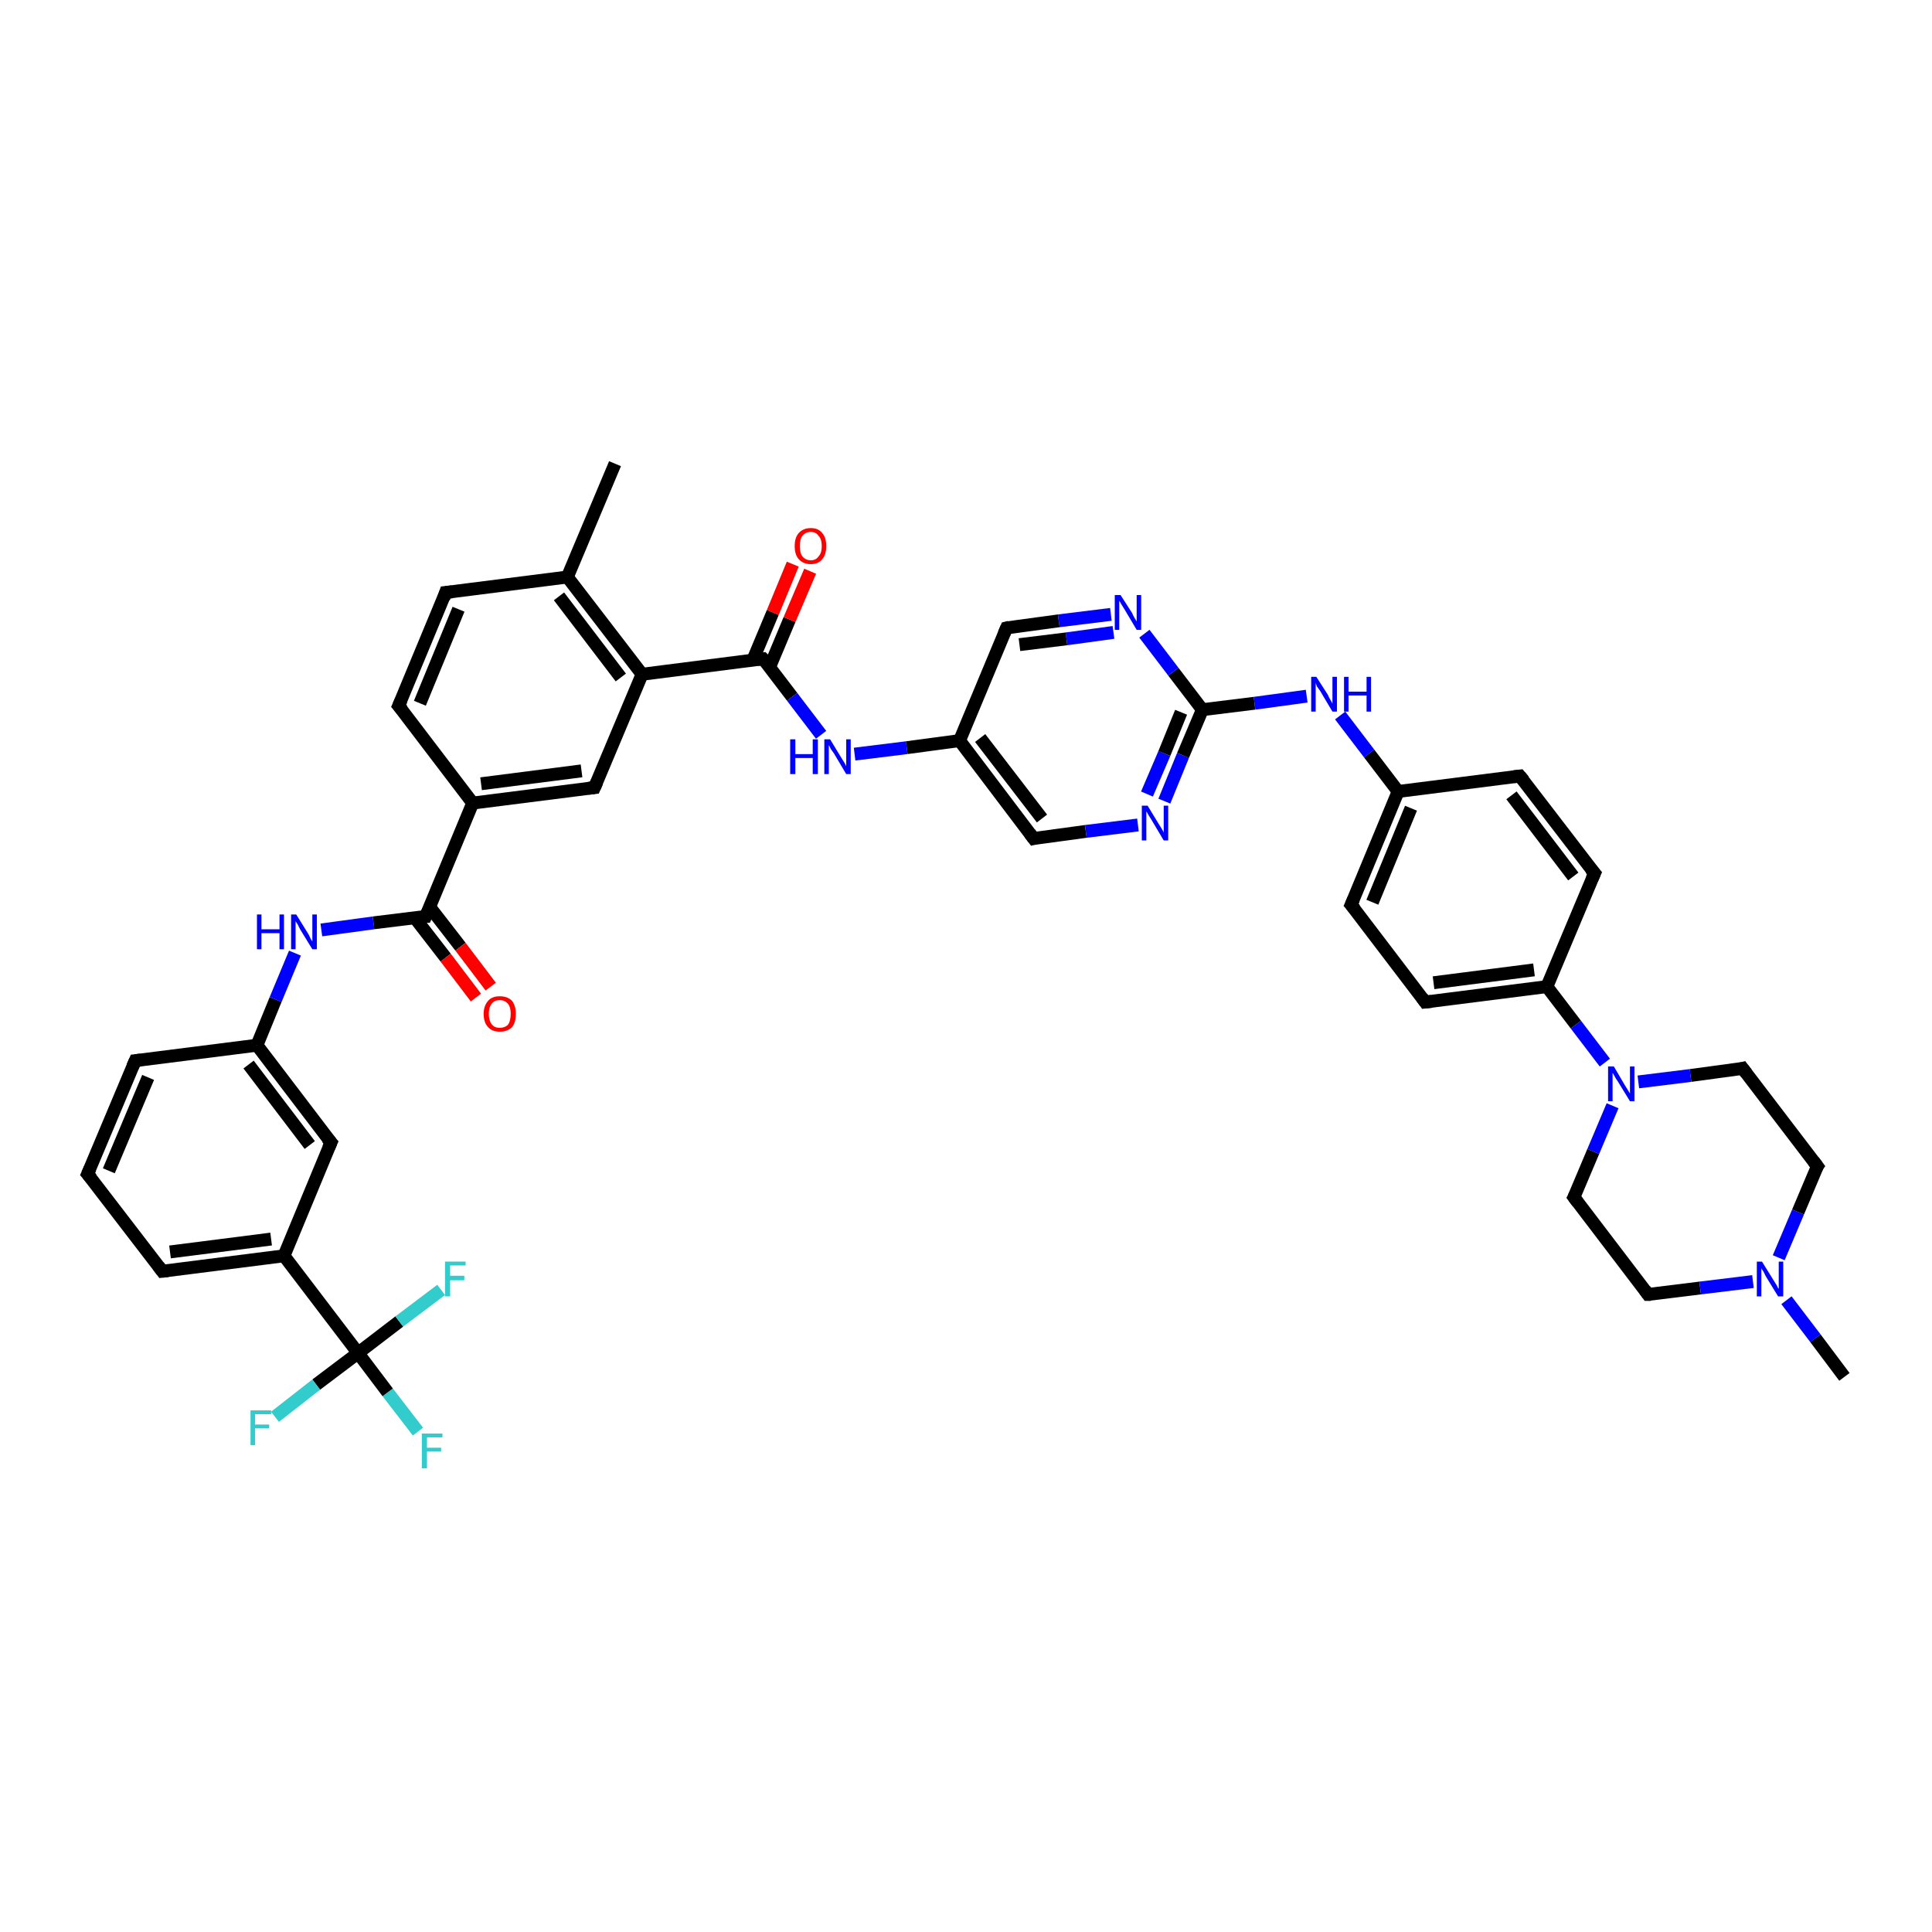 <?xml version='1.0' encoding='iso-8859-1'?>
<svg version='1.1' baseProfile='full'
              xmlns='http://www.w3.org/2000/svg'
                      xmlns:rdkit='http://www.rdkit.org/xml'
                      xmlns:xlink='http://www.w3.org/1999/xlink'
                  xml:space='preserve'
width='300px' height='300px' viewBox='0 0 300 300'>
<!-- END OF HEADER -->
<rect style='opacity:1.0;fill:#FFFFFF;stroke:none' width='300.0' height='300.0' x='0.0' y='0.0'> </rect>
<path class='bond-0 atom-0 atom-1' d='M 64.9,222.3 L 60.2,216.2' style='fill:none;fill-rule:evenodd;stroke:#33CCCC;stroke-width:2.0px;stroke-linecap:butt;stroke-linejoin:miter;stroke-opacity:1' />
<path class='bond-0 atom-0 atom-1' d='M 60.2,216.2 L 55.6,210.1' style='fill:none;fill-rule:evenodd;stroke:#000000;stroke-width:2.0px;stroke-linecap:butt;stroke-linejoin:miter;stroke-opacity:1' />
<path class='bond-1 atom-1 atom-2' d='M 55.6,210.1 L 49.1,215.0' style='fill:none;fill-rule:evenodd;stroke:#000000;stroke-width:2.0px;stroke-linecap:butt;stroke-linejoin:miter;stroke-opacity:1' />
<path class='bond-1 atom-1 atom-2' d='M 49.1,215.0 L 42.7,220.0' style='fill:none;fill-rule:evenodd;stroke:#33CCCC;stroke-width:2.0px;stroke-linecap:butt;stroke-linejoin:miter;stroke-opacity:1' />
<path class='bond-2 atom-1 atom-3' d='M 55.6,210.1 L 62.0,205.2' style='fill:none;fill-rule:evenodd;stroke:#000000;stroke-width:2.0px;stroke-linecap:butt;stroke-linejoin:miter;stroke-opacity:1' />
<path class='bond-2 atom-1 atom-3' d='M 62.0,205.2 L 68.5,200.3' style='fill:none;fill-rule:evenodd;stroke:#33CCCC;stroke-width:2.0px;stroke-linecap:butt;stroke-linejoin:miter;stroke-opacity:1' />
<path class='bond-3 atom-1 atom-4' d='M 55.6,210.1 L 44.1,195.0' style='fill:none;fill-rule:evenodd;stroke:#000000;stroke-width:2.0px;stroke-linecap:butt;stroke-linejoin:miter;stroke-opacity:1' />
<path class='bond-4 atom-4 atom-5' d='M 44.1,195.0 L 25.2,197.4' style='fill:none;fill-rule:evenodd;stroke:#000000;stroke-width:2.0px;stroke-linecap:butt;stroke-linejoin:miter;stroke-opacity:1' />
<path class='bond-4 atom-4 atom-5' d='M 42.1,192.4 L 26.4,194.4' style='fill:none;fill-rule:evenodd;stroke:#000000;stroke-width:2.0px;stroke-linecap:butt;stroke-linejoin:miter;stroke-opacity:1' />
<path class='bond-5 atom-5 atom-6' d='M 25.2,197.4 L 13.6,182.3' style='fill:none;fill-rule:evenodd;stroke:#000000;stroke-width:2.0px;stroke-linecap:butt;stroke-linejoin:miter;stroke-opacity:1' />
<path class='bond-6 atom-6 atom-7' d='M 13.6,182.3 L 21.0,164.7' style='fill:none;fill-rule:evenodd;stroke:#000000;stroke-width:2.0px;stroke-linecap:butt;stroke-linejoin:miter;stroke-opacity:1' />
<path class='bond-6 atom-6 atom-7' d='M 16.9,181.8 L 23.0,167.3' style='fill:none;fill-rule:evenodd;stroke:#000000;stroke-width:2.0px;stroke-linecap:butt;stroke-linejoin:miter;stroke-opacity:1' />
<path class='bond-7 atom-7 atom-8' d='M 21.0,164.7 L 39.9,162.3' style='fill:none;fill-rule:evenodd;stroke:#000000;stroke-width:2.0px;stroke-linecap:butt;stroke-linejoin:miter;stroke-opacity:1' />
<path class='bond-8 atom-8 atom-9' d='M 39.9,162.3 L 51.4,177.4' style='fill:none;fill-rule:evenodd;stroke:#000000;stroke-width:2.0px;stroke-linecap:butt;stroke-linejoin:miter;stroke-opacity:1' />
<path class='bond-8 atom-8 atom-9' d='M 38.6,165.3 L 48.1,177.8' style='fill:none;fill-rule:evenodd;stroke:#000000;stroke-width:2.0px;stroke-linecap:butt;stroke-linejoin:miter;stroke-opacity:1' />
<path class='bond-9 atom-8 atom-10' d='M 39.9,162.3 L 42.8,155.2' style='fill:none;fill-rule:evenodd;stroke:#000000;stroke-width:2.0px;stroke-linecap:butt;stroke-linejoin:miter;stroke-opacity:1' />
<path class='bond-9 atom-8 atom-10' d='M 42.8,155.2 L 45.8,148.0' style='fill:none;fill-rule:evenodd;stroke:#0000FF;stroke-width:2.0px;stroke-linecap:butt;stroke-linejoin:miter;stroke-opacity:1' />
<path class='bond-10 atom-10 atom-11' d='M 49.9,144.4 L 58.0,143.3' style='fill:none;fill-rule:evenodd;stroke:#0000FF;stroke-width:2.0px;stroke-linecap:butt;stroke-linejoin:miter;stroke-opacity:1' />
<path class='bond-10 atom-10 atom-11' d='M 58.0,143.3 L 66.1,142.3' style='fill:none;fill-rule:evenodd;stroke:#000000;stroke-width:2.0px;stroke-linecap:butt;stroke-linejoin:miter;stroke-opacity:1' />
<path class='bond-11 atom-11 atom-12' d='M 64.4,142.5 L 69.2,148.7' style='fill:none;fill-rule:evenodd;stroke:#000000;stroke-width:2.0px;stroke-linecap:butt;stroke-linejoin:miter;stroke-opacity:1' />
<path class='bond-11 atom-11 atom-12' d='M 69.2,148.7 L 73.9,154.9' style='fill:none;fill-rule:evenodd;stroke:#FF0000;stroke-width:2.0px;stroke-linecap:butt;stroke-linejoin:miter;stroke-opacity:1' />
<path class='bond-11 atom-11 atom-12' d='M 66.7,140.8 L 71.5,147.0' style='fill:none;fill-rule:evenodd;stroke:#000000;stroke-width:2.0px;stroke-linecap:butt;stroke-linejoin:miter;stroke-opacity:1' />
<path class='bond-11 atom-11 atom-12' d='M 71.5,147.0 L 76.2,153.2' style='fill:none;fill-rule:evenodd;stroke:#FF0000;stroke-width:2.0px;stroke-linecap:butt;stroke-linejoin:miter;stroke-opacity:1' />
<path class='bond-12 atom-11 atom-13' d='M 66.1,142.3 L 73.4,124.7' style='fill:none;fill-rule:evenodd;stroke:#000000;stroke-width:2.0px;stroke-linecap:butt;stroke-linejoin:miter;stroke-opacity:1' />
<path class='bond-13 atom-13 atom-14' d='M 73.4,124.7 L 92.3,122.3' style='fill:none;fill-rule:evenodd;stroke:#000000;stroke-width:2.0px;stroke-linecap:butt;stroke-linejoin:miter;stroke-opacity:1' />
<path class='bond-13 atom-13 atom-14' d='M 74.7,121.7 L 90.3,119.7' style='fill:none;fill-rule:evenodd;stroke:#000000;stroke-width:2.0px;stroke-linecap:butt;stroke-linejoin:miter;stroke-opacity:1' />
<path class='bond-14 atom-14 atom-15' d='M 92.3,122.3 L 99.7,104.7' style='fill:none;fill-rule:evenodd;stroke:#000000;stroke-width:2.0px;stroke-linecap:butt;stroke-linejoin:miter;stroke-opacity:1' />
<path class='bond-15 atom-15 atom-16' d='M 99.7,104.7 L 88.1,89.6' style='fill:none;fill-rule:evenodd;stroke:#000000;stroke-width:2.0px;stroke-linecap:butt;stroke-linejoin:miter;stroke-opacity:1' />
<path class='bond-15 atom-15 atom-16' d='M 96.4,105.2 L 86.8,92.6' style='fill:none;fill-rule:evenodd;stroke:#000000;stroke-width:2.0px;stroke-linecap:butt;stroke-linejoin:miter;stroke-opacity:1' />
<path class='bond-16 atom-16 atom-17' d='M 88.1,89.6 L 69.2,92.0' style='fill:none;fill-rule:evenodd;stroke:#000000;stroke-width:2.0px;stroke-linecap:butt;stroke-linejoin:miter;stroke-opacity:1' />
<path class='bond-17 atom-17 atom-18' d='M 69.2,92.0 L 61.9,109.6' style='fill:none;fill-rule:evenodd;stroke:#000000;stroke-width:2.0px;stroke-linecap:butt;stroke-linejoin:miter;stroke-opacity:1' />
<path class='bond-17 atom-17 atom-18' d='M 71.2,94.6 L 65.2,109.2' style='fill:none;fill-rule:evenodd;stroke:#000000;stroke-width:2.0px;stroke-linecap:butt;stroke-linejoin:miter;stroke-opacity:1' />
<path class='bond-18 atom-16 atom-19' d='M 88.1,89.6 L 95.5,72.0' style='fill:none;fill-rule:evenodd;stroke:#000000;stroke-width:2.0px;stroke-linecap:butt;stroke-linejoin:miter;stroke-opacity:1' />
<path class='bond-19 atom-15 atom-20' d='M 99.7,104.7 L 118.5,102.3' style='fill:none;fill-rule:evenodd;stroke:#000000;stroke-width:2.0px;stroke-linecap:butt;stroke-linejoin:miter;stroke-opacity:1' />
<path class='bond-20 atom-20 atom-21' d='M 119.5,103.6 L 122.6,96.2' style='fill:none;fill-rule:evenodd;stroke:#000000;stroke-width:2.0px;stroke-linecap:butt;stroke-linejoin:miter;stroke-opacity:1' />
<path class='bond-20 atom-20 atom-21' d='M 122.6,96.2 L 125.8,88.7' style='fill:none;fill-rule:evenodd;stroke:#FF0000;stroke-width:2.0px;stroke-linecap:butt;stroke-linejoin:miter;stroke-opacity:1' />
<path class='bond-20 atom-20 atom-21' d='M 116.9,102.5 L 120.0,95.1' style='fill:none;fill-rule:evenodd;stroke:#000000;stroke-width:2.0px;stroke-linecap:butt;stroke-linejoin:miter;stroke-opacity:1' />
<path class='bond-20 atom-20 atom-21' d='M 120.0,95.1 L 123.1,87.6' style='fill:none;fill-rule:evenodd;stroke:#FF0000;stroke-width:2.0px;stroke-linecap:butt;stroke-linejoin:miter;stroke-opacity:1' />
<path class='bond-21 atom-20 atom-22' d='M 118.5,102.3 L 123.0,108.2' style='fill:none;fill-rule:evenodd;stroke:#000000;stroke-width:2.0px;stroke-linecap:butt;stroke-linejoin:miter;stroke-opacity:1' />
<path class='bond-21 atom-20 atom-22' d='M 123.0,108.2 L 127.5,114.1' style='fill:none;fill-rule:evenodd;stroke:#0000FF;stroke-width:2.0px;stroke-linecap:butt;stroke-linejoin:miter;stroke-opacity:1' />
<path class='bond-22 atom-22 atom-23' d='M 132.7,117.1 L 140.8,116.1' style='fill:none;fill-rule:evenodd;stroke:#0000FF;stroke-width:2.0px;stroke-linecap:butt;stroke-linejoin:miter;stroke-opacity:1' />
<path class='bond-22 atom-22 atom-23' d='M 140.8,116.1 L 149.0,115.0' style='fill:none;fill-rule:evenodd;stroke:#000000;stroke-width:2.0px;stroke-linecap:butt;stroke-linejoin:miter;stroke-opacity:1' />
<path class='bond-23 atom-23 atom-24' d='M 149.0,115.0 L 160.5,130.2' style='fill:none;fill-rule:evenodd;stroke:#000000;stroke-width:2.0px;stroke-linecap:butt;stroke-linejoin:miter;stroke-opacity:1' />
<path class='bond-23 atom-23 atom-24' d='M 152.2,114.6 L 161.8,127.1' style='fill:none;fill-rule:evenodd;stroke:#000000;stroke-width:2.0px;stroke-linecap:butt;stroke-linejoin:miter;stroke-opacity:1' />
<path class='bond-24 atom-24 atom-25' d='M 160.5,130.2 L 168.6,129.1' style='fill:none;fill-rule:evenodd;stroke:#000000;stroke-width:2.0px;stroke-linecap:butt;stroke-linejoin:miter;stroke-opacity:1' />
<path class='bond-24 atom-24 atom-25' d='M 168.6,129.1 L 176.7,128.1' style='fill:none;fill-rule:evenodd;stroke:#0000FF;stroke-width:2.0px;stroke-linecap:butt;stroke-linejoin:miter;stroke-opacity:1' />
<path class='bond-25 atom-25 atom-26' d='M 180.8,124.4 L 183.7,117.3' style='fill:none;fill-rule:evenodd;stroke:#0000FF;stroke-width:2.0px;stroke-linecap:butt;stroke-linejoin:miter;stroke-opacity:1' />
<path class='bond-25 atom-25 atom-26' d='M 183.7,117.3 L 186.7,110.2' style='fill:none;fill-rule:evenodd;stroke:#000000;stroke-width:2.0px;stroke-linecap:butt;stroke-linejoin:miter;stroke-opacity:1' />
<path class='bond-25 atom-25 atom-26' d='M 178.1,123.3 L 180.8,117.0' style='fill:none;fill-rule:evenodd;stroke:#0000FF;stroke-width:2.0px;stroke-linecap:butt;stroke-linejoin:miter;stroke-opacity:1' />
<path class='bond-25 atom-25 atom-26' d='M 180.8,117.0 L 183.4,110.6' style='fill:none;fill-rule:evenodd;stroke:#000000;stroke-width:2.0px;stroke-linecap:butt;stroke-linejoin:miter;stroke-opacity:1' />
<path class='bond-26 atom-26 atom-27' d='M 186.7,110.2 L 182.2,104.3' style='fill:none;fill-rule:evenodd;stroke:#000000;stroke-width:2.0px;stroke-linecap:butt;stroke-linejoin:miter;stroke-opacity:1' />
<path class='bond-26 atom-26 atom-27' d='M 182.2,104.3 L 177.7,98.4' style='fill:none;fill-rule:evenodd;stroke:#0000FF;stroke-width:2.0px;stroke-linecap:butt;stroke-linejoin:miter;stroke-opacity:1' />
<path class='bond-27 atom-27 atom-28' d='M 172.5,95.4 L 164.4,96.4' style='fill:none;fill-rule:evenodd;stroke:#0000FF;stroke-width:2.0px;stroke-linecap:butt;stroke-linejoin:miter;stroke-opacity:1' />
<path class='bond-27 atom-27 atom-28' d='M 164.4,96.4 L 156.3,97.5' style='fill:none;fill-rule:evenodd;stroke:#000000;stroke-width:2.0px;stroke-linecap:butt;stroke-linejoin:miter;stroke-opacity:1' />
<path class='bond-27 atom-27 atom-28' d='M 172.9,98.2 L 165.6,99.2' style='fill:none;fill-rule:evenodd;stroke:#0000FF;stroke-width:2.0px;stroke-linecap:butt;stroke-linejoin:miter;stroke-opacity:1' />
<path class='bond-27 atom-27 atom-28' d='M 165.6,99.2 L 158.3,100.1' style='fill:none;fill-rule:evenodd;stroke:#000000;stroke-width:2.0px;stroke-linecap:butt;stroke-linejoin:miter;stroke-opacity:1' />
<path class='bond-28 atom-26 atom-29' d='M 186.7,110.2 L 194.8,109.2' style='fill:none;fill-rule:evenodd;stroke:#000000;stroke-width:2.0px;stroke-linecap:butt;stroke-linejoin:miter;stroke-opacity:1' />
<path class='bond-28 atom-26 atom-29' d='M 194.8,109.2 L 202.9,108.1' style='fill:none;fill-rule:evenodd;stroke:#0000FF;stroke-width:2.0px;stroke-linecap:butt;stroke-linejoin:miter;stroke-opacity:1' />
<path class='bond-29 atom-29 atom-30' d='M 208.1,111.1 L 212.6,117.0' style='fill:none;fill-rule:evenodd;stroke:#0000FF;stroke-width:2.0px;stroke-linecap:butt;stroke-linejoin:miter;stroke-opacity:1' />
<path class='bond-29 atom-29 atom-30' d='M 212.6,117.0 L 217.1,122.9' style='fill:none;fill-rule:evenodd;stroke:#000000;stroke-width:2.0px;stroke-linecap:butt;stroke-linejoin:miter;stroke-opacity:1' />
<path class='bond-30 atom-30 atom-31' d='M 217.1,122.9 L 209.8,140.5' style='fill:none;fill-rule:evenodd;stroke:#000000;stroke-width:2.0px;stroke-linecap:butt;stroke-linejoin:miter;stroke-opacity:1' />
<path class='bond-30 atom-30 atom-31' d='M 219.1,125.5 L 213.1,140.1' style='fill:none;fill-rule:evenodd;stroke:#000000;stroke-width:2.0px;stroke-linecap:butt;stroke-linejoin:miter;stroke-opacity:1' />
<path class='bond-31 atom-31 atom-32' d='M 209.8,140.5 L 221.3,155.6' style='fill:none;fill-rule:evenodd;stroke:#000000;stroke-width:2.0px;stroke-linecap:butt;stroke-linejoin:miter;stroke-opacity:1' />
<path class='bond-32 atom-32 atom-33' d='M 221.3,155.6 L 240.2,153.2' style='fill:none;fill-rule:evenodd;stroke:#000000;stroke-width:2.0px;stroke-linecap:butt;stroke-linejoin:miter;stroke-opacity:1' />
<path class='bond-32 atom-32 atom-33' d='M 222.6,152.6 L 238.2,150.6' style='fill:none;fill-rule:evenodd;stroke:#000000;stroke-width:2.0px;stroke-linecap:butt;stroke-linejoin:miter;stroke-opacity:1' />
<path class='bond-33 atom-33 atom-34' d='M 240.2,153.2 L 247.6,135.6' style='fill:none;fill-rule:evenodd;stroke:#000000;stroke-width:2.0px;stroke-linecap:butt;stroke-linejoin:miter;stroke-opacity:1' />
<path class='bond-34 atom-34 atom-35' d='M 247.6,135.6 L 236.0,120.5' style='fill:none;fill-rule:evenodd;stroke:#000000;stroke-width:2.0px;stroke-linecap:butt;stroke-linejoin:miter;stroke-opacity:1' />
<path class='bond-34 atom-34 atom-35' d='M 244.3,136.1 L 234.7,123.5' style='fill:none;fill-rule:evenodd;stroke:#000000;stroke-width:2.0px;stroke-linecap:butt;stroke-linejoin:miter;stroke-opacity:1' />
<path class='bond-35 atom-33 atom-36' d='M 240.2,153.2 L 244.7,159.1' style='fill:none;fill-rule:evenodd;stroke:#000000;stroke-width:2.0px;stroke-linecap:butt;stroke-linejoin:miter;stroke-opacity:1' />
<path class='bond-35 atom-33 atom-36' d='M 244.7,159.1 L 249.2,165.0' style='fill:none;fill-rule:evenodd;stroke:#0000FF;stroke-width:2.0px;stroke-linecap:butt;stroke-linejoin:miter;stroke-opacity:1' />
<path class='bond-36 atom-36 atom-37' d='M 250.4,171.7 L 247.4,178.8' style='fill:none;fill-rule:evenodd;stroke:#0000FF;stroke-width:2.0px;stroke-linecap:butt;stroke-linejoin:miter;stroke-opacity:1' />
<path class='bond-36 atom-36 atom-37' d='M 247.4,178.8 L 244.4,185.9' style='fill:none;fill-rule:evenodd;stroke:#000000;stroke-width:2.0px;stroke-linecap:butt;stroke-linejoin:miter;stroke-opacity:1' />
<path class='bond-37 atom-37 atom-38' d='M 244.4,185.9 L 255.9,201.0' style='fill:none;fill-rule:evenodd;stroke:#000000;stroke-width:2.0px;stroke-linecap:butt;stroke-linejoin:miter;stroke-opacity:1' />
<path class='bond-38 atom-38 atom-39' d='M 255.9,201.0 L 264.0,200.0' style='fill:none;fill-rule:evenodd;stroke:#000000;stroke-width:2.0px;stroke-linecap:butt;stroke-linejoin:miter;stroke-opacity:1' />
<path class='bond-38 atom-38 atom-39' d='M 264.0,200.0 L 272.2,199.0' style='fill:none;fill-rule:evenodd;stroke:#0000FF;stroke-width:2.0px;stroke-linecap:butt;stroke-linejoin:miter;stroke-opacity:1' />
<path class='bond-39 atom-39 atom-40' d='M 277.4,201.9 L 281.9,207.8' style='fill:none;fill-rule:evenodd;stroke:#0000FF;stroke-width:2.0px;stroke-linecap:butt;stroke-linejoin:miter;stroke-opacity:1' />
<path class='bond-39 atom-39 atom-40' d='M 281.9,207.8 L 286.4,213.8' style='fill:none;fill-rule:evenodd;stroke:#000000;stroke-width:2.0px;stroke-linecap:butt;stroke-linejoin:miter;stroke-opacity:1' />
<path class='bond-40 atom-39 atom-41' d='M 276.2,195.3 L 279.2,188.2' style='fill:none;fill-rule:evenodd;stroke:#0000FF;stroke-width:2.0px;stroke-linecap:butt;stroke-linejoin:miter;stroke-opacity:1' />
<path class='bond-40 atom-39 atom-41' d='M 279.2,188.2 L 282.2,181.1' style='fill:none;fill-rule:evenodd;stroke:#000000;stroke-width:2.0px;stroke-linecap:butt;stroke-linejoin:miter;stroke-opacity:1' />
<path class='bond-41 atom-41 atom-42' d='M 282.2,181.1 L 270.6,165.9' style='fill:none;fill-rule:evenodd;stroke:#000000;stroke-width:2.0px;stroke-linecap:butt;stroke-linejoin:miter;stroke-opacity:1' />
<path class='bond-42 atom-9 atom-4' d='M 51.4,177.4 L 44.1,195.0' style='fill:none;fill-rule:evenodd;stroke:#000000;stroke-width:2.0px;stroke-linecap:butt;stroke-linejoin:miter;stroke-opacity:1' />
<path class='bond-43 atom-18 atom-13' d='M 61.9,109.6 L 73.4,124.7' style='fill:none;fill-rule:evenodd;stroke:#000000;stroke-width:2.0px;stroke-linecap:butt;stroke-linejoin:miter;stroke-opacity:1' />
<path class='bond-44 atom-28 atom-23' d='M 156.3,97.5 L 149.0,115.0' style='fill:none;fill-rule:evenodd;stroke:#000000;stroke-width:2.0px;stroke-linecap:butt;stroke-linejoin:miter;stroke-opacity:1' />
<path class='bond-45 atom-35 atom-30' d='M 236.0,120.5 L 217.1,122.9' style='fill:none;fill-rule:evenodd;stroke:#000000;stroke-width:2.0px;stroke-linecap:butt;stroke-linejoin:miter;stroke-opacity:1' />
<path class='bond-46 atom-42 atom-36' d='M 270.6,165.9 L 262.5,167.0' style='fill:none;fill-rule:evenodd;stroke:#000000;stroke-width:2.0px;stroke-linecap:butt;stroke-linejoin:miter;stroke-opacity:1' />
<path class='bond-46 atom-42 atom-36' d='M 262.5,167.0 L 254.4,168.0' style='fill:none;fill-rule:evenodd;stroke:#0000FF;stroke-width:2.0px;stroke-linecap:butt;stroke-linejoin:miter;stroke-opacity:1' />
<path d='M 26.1,197.3 L 25.2,197.4 L 24.6,196.6' style='fill:none;stroke:#000000;stroke-width:2.0px;stroke-linecap:butt;stroke-linejoin:miter;stroke-opacity:1;' />
<path d='M 14.2,183.0 L 13.6,182.3 L 14.0,181.4' style='fill:none;stroke:#000000;stroke-width:2.0px;stroke-linecap:butt;stroke-linejoin:miter;stroke-opacity:1;' />
<path d='M 20.6,165.6 L 21.0,164.7 L 21.9,164.6' style='fill:none;stroke:#000000;stroke-width:2.0px;stroke-linecap:butt;stroke-linejoin:miter;stroke-opacity:1;' />
<path d='M 50.8,176.7 L 51.4,177.4 L 51.0,178.3' style='fill:none;stroke:#000000;stroke-width:2.0px;stroke-linecap:butt;stroke-linejoin:miter;stroke-opacity:1;' />
<path d='M 65.7,142.3 L 66.1,142.3 L 66.5,141.4' style='fill:none;stroke:#000000;stroke-width:2.0px;stroke-linecap:butt;stroke-linejoin:miter;stroke-opacity:1;' />
<path d='M 91.4,122.4 L 92.3,122.3 L 92.7,121.4' style='fill:none;stroke:#000000;stroke-width:2.0px;stroke-linecap:butt;stroke-linejoin:miter;stroke-opacity:1;' />
<path d='M 70.2,91.9 L 69.2,92.0 L 68.9,92.9' style='fill:none;stroke:#000000;stroke-width:2.0px;stroke-linecap:butt;stroke-linejoin:miter;stroke-opacity:1;' />
<path d='M 62.3,108.7 L 61.9,109.6 L 62.5,110.3' style='fill:none;stroke:#000000;stroke-width:2.0px;stroke-linecap:butt;stroke-linejoin:miter;stroke-opacity:1;' />
<path d='M 117.6,102.4 L 118.5,102.3 L 118.8,102.6' style='fill:none;stroke:#000000;stroke-width:2.0px;stroke-linecap:butt;stroke-linejoin:miter;stroke-opacity:1;' />
<path d='M 159.9,129.4 L 160.5,130.2 L 160.9,130.1' style='fill:none;stroke:#000000;stroke-width:2.0px;stroke-linecap:butt;stroke-linejoin:miter;stroke-opacity:1;' />
<path d='M 156.7,97.4 L 156.3,97.5 L 155.9,98.4' style='fill:none;stroke:#000000;stroke-width:2.0px;stroke-linecap:butt;stroke-linejoin:miter;stroke-opacity:1;' />
<path d='M 210.2,139.6 L 209.8,140.5 L 210.4,141.2' style='fill:none;stroke:#000000;stroke-width:2.0px;stroke-linecap:butt;stroke-linejoin:miter;stroke-opacity:1;' />
<path d='M 220.8,154.9 L 221.3,155.6 L 222.3,155.5' style='fill:none;stroke:#000000;stroke-width:2.0px;stroke-linecap:butt;stroke-linejoin:miter;stroke-opacity:1;' />
<path d='M 247.2,136.5 L 247.6,135.6 L 247.0,134.9' style='fill:none;stroke:#000000;stroke-width:2.0px;stroke-linecap:butt;stroke-linejoin:miter;stroke-opacity:1;' />
<path d='M 236.6,121.2 L 236.0,120.5 L 235.1,120.6' style='fill:none;stroke:#000000;stroke-width:2.0px;stroke-linecap:butt;stroke-linejoin:miter;stroke-opacity:1;' />
<path d='M 244.6,185.5 L 244.4,185.9 L 245.0,186.7' style='fill:none;stroke:#000000;stroke-width:2.0px;stroke-linecap:butt;stroke-linejoin:miter;stroke-opacity:1;' />
<path d='M 255.4,200.3 L 255.9,201.0 L 256.3,201.0' style='fill:none;stroke:#000000;stroke-width:2.0px;stroke-linecap:butt;stroke-linejoin:miter;stroke-opacity:1;' />
<path d='M 282.0,181.4 L 282.2,181.1 L 281.6,180.3' style='fill:none;stroke:#000000;stroke-width:2.0px;stroke-linecap:butt;stroke-linejoin:miter;stroke-opacity:1;' />
<path d='M 271.2,166.7 L 270.6,165.9 L 270.2,166.0' style='fill:none;stroke:#000000;stroke-width:2.0px;stroke-linecap:butt;stroke-linejoin:miter;stroke-opacity:1;' />
<path class='atom-0' d='M 65.5 222.6
L 68.7 222.6
L 68.7 223.2
L 66.3 223.2
L 66.3 224.8
L 68.5 224.8
L 68.5 225.4
L 66.3 225.4
L 66.3 228.0
L 65.5 228.0
L 65.5 222.6
' fill='#33CCCC'/>
<path class='atom-2' d='M 38.9 219.0
L 42.1 219.0
L 42.1 219.6
L 39.6 219.6
L 39.6 221.2
L 41.8 221.2
L 41.8 221.8
L 39.6 221.8
L 39.6 224.4
L 38.9 224.4
L 38.9 219.0
' fill='#33CCCC'/>
<path class='atom-3' d='M 69.1 195.9
L 72.3 195.9
L 72.3 196.5
L 69.9 196.5
L 69.9 198.1
L 72.1 198.1
L 72.1 198.8
L 69.9 198.8
L 69.9 201.3
L 69.1 201.3
L 69.1 195.9
' fill='#33CCCC'/>
<path class='atom-10' d='M 39.9 142.0
L 40.6 142.0
L 40.6 144.3
L 43.4 144.3
L 43.4 142.0
L 44.1 142.0
L 44.1 147.4
L 43.4 147.4
L 43.4 144.9
L 40.6 144.9
L 40.6 147.4
L 39.9 147.4
L 39.9 142.0
' fill='#0000FF'/>
<path class='atom-10' d='M 46.0 142.0
L 47.8 144.9
Q 48.0 145.2, 48.2 145.7
Q 48.5 146.2, 48.5 146.2
L 48.5 142.0
L 49.2 142.0
L 49.2 147.4
L 48.5 147.4
L 46.6 144.3
Q 46.4 143.9, 46.2 143.5
Q 45.9 143.1, 45.9 143.0
L 45.9 147.4
L 45.2 147.4
L 45.2 142.0
L 46.0 142.0
' fill='#0000FF'/>
<path class='atom-12' d='M 75.1 157.4
Q 75.1 156.2, 75.8 155.4
Q 76.4 154.7, 77.6 154.7
Q 78.8 154.7, 79.5 155.4
Q 80.1 156.2, 80.1 157.4
Q 80.1 158.8, 79.5 159.5
Q 78.8 160.2, 77.6 160.2
Q 76.4 160.2, 75.8 159.5
Q 75.1 158.8, 75.1 157.4
M 77.6 159.6
Q 78.4 159.6, 78.9 159.1
Q 79.3 158.5, 79.3 157.4
Q 79.3 156.4, 78.9 155.9
Q 78.4 155.3, 77.6 155.3
Q 76.8 155.3, 76.4 155.8
Q 75.9 156.4, 75.9 157.4
Q 75.9 158.5, 76.4 159.1
Q 76.8 159.6, 77.6 159.6
' fill='#FF0000'/>
<path class='atom-21' d='M 123.4 84.8
Q 123.4 83.5, 124.0 82.8
Q 124.7 82.0, 125.9 82.0
Q 127.1 82.0, 127.7 82.8
Q 128.3 83.5, 128.3 84.8
Q 128.3 86.1, 127.7 86.8
Q 127.1 87.6, 125.9 87.6
Q 124.7 87.6, 124.0 86.8
Q 123.4 86.1, 123.4 84.8
M 125.9 87.0
Q 126.7 87.0, 127.1 86.4
Q 127.6 85.9, 127.6 84.8
Q 127.6 83.7, 127.1 83.2
Q 126.7 82.6, 125.9 82.6
Q 125.1 82.6, 124.6 83.2
Q 124.2 83.7, 124.2 84.8
Q 124.2 85.9, 124.6 86.4
Q 125.1 87.0, 125.9 87.0
' fill='#FF0000'/>
<path class='atom-22' d='M 122.7 114.8
L 123.5 114.8
L 123.5 117.1
L 126.2 117.1
L 126.2 114.8
L 127.0 114.8
L 127.0 120.2
L 126.2 120.2
L 126.2 117.7
L 123.5 117.7
L 123.5 120.2
L 122.7 120.2
L 122.7 114.8
' fill='#0000FF'/>
<path class='atom-22' d='M 128.9 114.8
L 130.6 117.6
Q 130.8 117.9, 131.1 118.4
Q 131.4 118.9, 131.4 119.0
L 131.4 114.8
L 132.1 114.8
L 132.1 120.2
L 131.4 120.2
L 129.5 117.0
Q 129.3 116.7, 129.0 116.3
Q 128.8 115.8, 128.7 115.7
L 128.7 120.2
L 128.0 120.2
L 128.0 114.8
L 128.9 114.8
' fill='#0000FF'/>
<path class='atom-25' d='M 178.2 125.1
L 179.9 127.9
Q 180.1 128.2, 180.4 128.7
Q 180.7 129.2, 180.7 129.3
L 180.7 125.1
L 181.4 125.1
L 181.4 130.5
L 180.7 130.5
L 178.8 127.3
Q 178.6 127.0, 178.3 126.5
Q 178.1 126.1, 178.0 126.0
L 178.0 130.5
L 177.3 130.5
L 177.3 125.1
L 178.2 125.1
' fill='#0000FF'/>
<path class='atom-27' d='M 174.0 92.4
L 175.8 95.2
Q 175.9 95.5, 176.2 96.0
Q 176.5 96.5, 176.5 96.5
L 176.5 92.4
L 177.2 92.4
L 177.2 97.8
L 176.5 97.8
L 174.6 94.6
Q 174.4 94.3, 174.1 93.8
Q 173.9 93.4, 173.8 93.3
L 173.8 97.8
L 173.1 97.8
L 173.1 92.4
L 174.0 92.4
' fill='#0000FF'/>
<path class='atom-29' d='M 204.4 105.1
L 206.2 107.9
Q 206.3 108.2, 206.6 108.7
Q 206.9 109.2, 206.9 109.3
L 206.9 105.1
L 207.6 105.1
L 207.6 110.5
L 206.9 110.5
L 205.0 107.3
Q 204.8 107.0, 204.5 106.6
Q 204.3 106.1, 204.3 106.0
L 204.3 110.5
L 203.6 110.5
L 203.6 105.1
L 204.4 105.1
' fill='#0000FF'/>
<path class='atom-29' d='M 208.7 105.1
L 209.4 105.1
L 209.4 107.4
L 212.2 107.4
L 212.2 105.1
L 212.9 105.1
L 212.9 110.5
L 212.2 110.5
L 212.2 108.0
L 209.4 108.0
L 209.4 110.5
L 208.7 110.5
L 208.7 105.1
' fill='#0000FF'/>
<path class='atom-36' d='M 250.6 165.6
L 252.3 168.5
Q 252.5 168.8, 252.8 169.3
Q 253.1 169.8, 253.1 169.8
L 253.1 165.6
L 253.8 165.6
L 253.8 171.0
L 253.1 171.0
L 251.2 167.9
Q 250.9 167.5, 250.7 167.1
Q 250.5 166.7, 250.4 166.6
L 250.4 171.0
L 249.7 171.0
L 249.7 165.6
L 250.6 165.6
' fill='#0000FF'/>
<path class='atom-39' d='M 273.6 195.9
L 275.4 198.8
Q 275.6 199.1, 275.9 199.6
Q 276.1 200.1, 276.2 200.1
L 276.2 195.9
L 276.9 195.9
L 276.9 201.3
L 276.1 201.3
L 274.2 198.2
Q 274.0 197.8, 273.8 197.4
Q 273.5 197.0, 273.5 196.9
L 273.5 201.3
L 272.8 201.3
L 272.8 195.9
L 273.6 195.9
' fill='#0000FF'/>
</svg>
